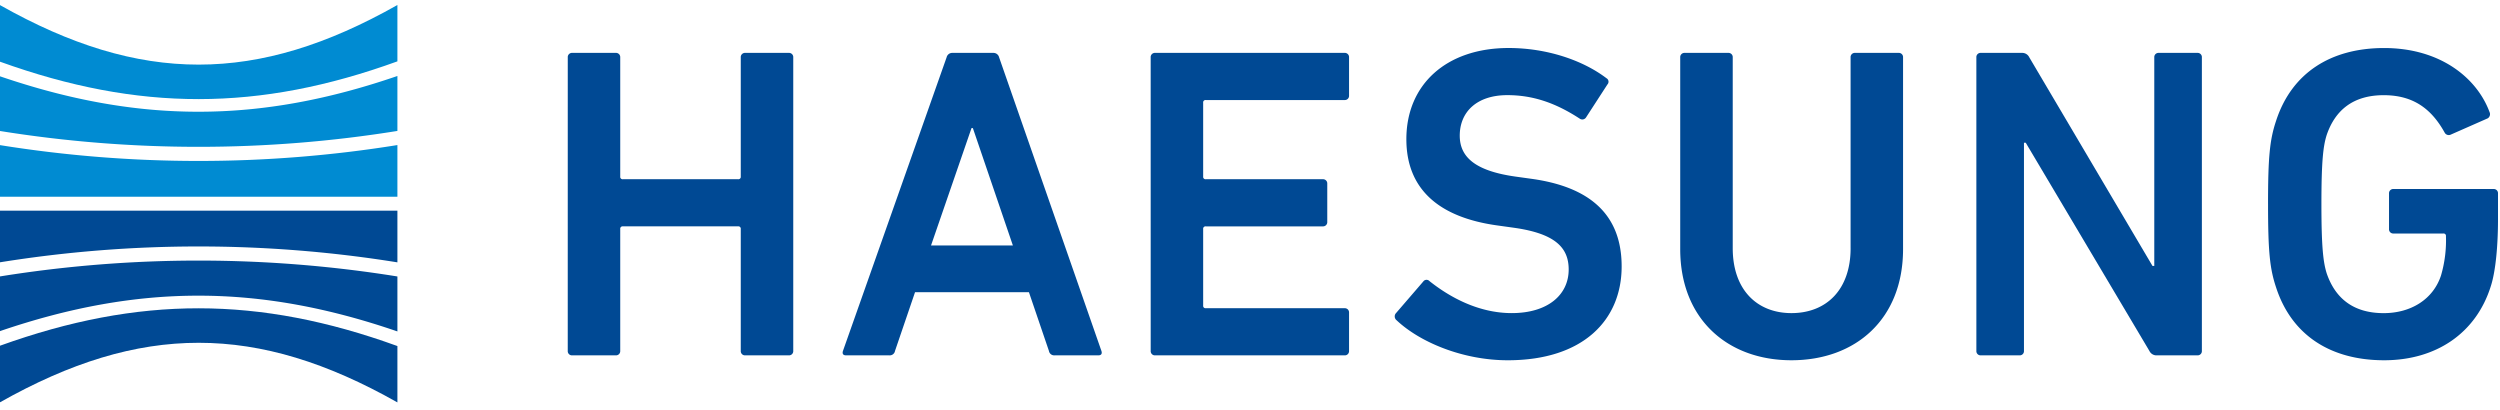 <svg xmlns="http://www.w3.org/2000/svg" xmlns:xlink="http://www.w3.org/1999/xlink" width="500" height="82" viewBox="0 0 500 82">
  <defs>
    <clipPath id="clip-path">
      <rect id="사각형_3006" data-name="사각형 3006" width="499.6" height="79.481" fill="none"/>
    </clipPath>
    <clipPath id="clip-logo_SVG">
      <rect width="500" height="82"/>
    </clipPath>
  </defs>
  <g id="logo_SVG" clip-path="url(#clip-logo_SVG)">
    <g id="그룹_10" data-name="그룹 10" transform="translate(0 1)">
      <g id="그룹_6" data-name="그룹 6" transform="translate(0 0)" clip-path="url(#clip-path)">
        <path id="패스_18" data-name="패스 18" d="M56.7,5.672a.839.839,0,0,1,.889-.889H66.3a.842.842,0,0,1,.893.889V29.514a.471.471,0,0,0,.531.535h23.04a.473.473,0,0,0,.535-.535V5.672a.839.839,0,0,1,.889-.889h8.72a.841.841,0,0,1,.889.889V64.386a.843.843,0,0,1-.889.889h-8.72a.841.841,0,0,1-.889-.889V40.012a.472.472,0,0,0-.535-.535H67.724a.471.471,0,0,0-.531.535V64.386a.844.844,0,0,1-.893.889H57.584a.841.841,0,0,1-.889-.889Z" transform="translate(56.854 4.796)" fill="#004994"/>
        <path id="패스_19" data-name="패스 19" d="M104.94,5.672a1.151,1.151,0,0,1,1.156-.889h8.185a1.154,1.154,0,0,1,1.158.889L135.9,64.386c.178.531,0,.889-.623.889h-8.716a1.072,1.072,0,0,1-1.158-.889l-4-11.744H98.626L94.62,64.386a1.07,1.07,0,0,1-1.156.889H84.836c-.625,0-.8-.358-.625-.889ZM118.195,43.3,110.19,19.818h-.268l-8.1,23.485Z" transform="translate(84.382 4.796)" fill="#004994"/>
        <path id="패스_20" data-name="패스 20" d="M114.907,5.672a.839.839,0,0,1,.889-.889h37.895a.84.84,0,0,1,.891.889v7.651a.84.84,0,0,1-.891.889H125.936a.471.471,0,0,0-.531.535V29.514a.471.471,0,0,0,.531.535h23.4a.841.841,0,0,1,.889.889v7.651a.842.842,0,0,1-.889.889h-23.4a.471.471,0,0,0-.531.535v15.3a.471.471,0,0,0,.531.535h27.755a.84.84,0,0,1,.891.889v7.651a.842.842,0,0,1-.891.889H115.8a.841.841,0,0,1-.889-.889Z" transform="translate(115.228 4.796)" fill="#004994"/>
        <path id="패스_21" data-name="패스 21" d="M139.645,58.738a.981.981,0,0,1-.178-1.336l5.518-6.4a.8.8,0,0,1,1.246-.088c3.913,3.112,9.7,6.4,16.455,6.4,7.206,0,11.388-3.647,11.388-8.718,0-4.358-2.67-7.2-11.029-8.362l-3.2-.447c-11.654-1.6-18.235-7.2-18.235-17.256,0-10.943,8.005-18.237,20.461-18.237,7.561,0,14.767,2.4,19.569,6.05a.8.8,0,0,1,.18,1.244l-4.27,6.585a.89.89,0,0,1-1.246.264c-4.895-3.2-9.431-4.715-14.5-4.715-6.137,0-9.517,3.381-9.517,8.1,0,4.184,2.936,7.03,11.12,8.185l3.2.445c11.654,1.6,18.059,7.116,18.059,17.524,0,10.765-7.741,18.77-22.774,18.77-8.9,0-17.526-3.557-22.241-8.005" transform="translate(139.663 4.306)" fill="#004994"/>
        <path id="패스_22" data-name="패스 22" d="M201.861,43.836V5.672a.839.839,0,0,1,.889-.889h8.716a.839.839,0,0,1,.889.889V44.016c0,14.054-9.515,22.239-22.325,22.239-12.724,0-22.243-8.185-22.243-22.239V5.672a.841.841,0,0,1,.891-.889H177.4a.839.839,0,0,1,.889.889V43.836c0,8.364,4.895,12.99,11.744,12.99,6.936,0,11.831-4.626,11.831-12.99" transform="translate(168.257 4.796)" fill="#004994"/>
        <path id="패스_23" data-name="패스 23" d="M197.36,5.672a.839.839,0,0,1,.889-.889h8.185a1.561,1.561,0,0,1,1.51.889l24.643,41.72h.357V5.672a.839.839,0,0,1,.889-.889h7.739a.841.841,0,0,1,.891.889V64.386a.844.844,0,0,1-.891.889h-8.093a1.57,1.57,0,0,1-1.514-.889l-24.73-41.634h-.354V64.386a.843.843,0,0,1-.891.889h-7.739a.841.841,0,0,1-.889-.889Z" transform="translate(197.912 4.796)" fill="#004994"/>
        <path id="패스_24" data-name="패스 24" d="M226.487,35.519c0-9.517.356-12.9,1.6-16.633C231.2,9.276,239.032,4.3,249.705,4.3c11.3,0,18.592,6.05,21.083,12.81a.985.985,0,0,1-.356,1.246l-7.47,3.291a.928.928,0,0,1-1.156-.443c-2.67-4.8-6.319-7.474-12.189-7.474-6.139,0-9.7,3.026-11.386,7.917-.713,2.225-1.069,5.249-1.069,13.877,0,8.54.356,11.654,1.069,13.879,1.69,4.891,5.247,7.917,11.386,7.917,5.335,0,9.874-2.67,11.474-7.563a24.971,24.971,0,0,0,.979-7.827.472.472,0,0,0-.533-.535h-9.964a.843.843,0,0,1-.891-.889V33.386a.843.843,0,0,1,.891-.891H271.59a.842.842,0,0,1,.889.891v5.247c0,4.981-.445,10.23-1.424,13.257-2.934,9.429-10.939,14.855-21.35,14.855-10.673,0-18.5-4.981-21.616-14.59-1.246-3.735-1.6-7.116-1.6-16.635" transform="translate(227.121 4.307)" fill="#004994"/>
        <path id="패스_25" data-name="패스 25" d="M79.481,30.873V20.541H0v10.32a250.5,250.5,0,0,1,79.481.012" transform="translate(0 20.598)" fill="#004994"/>
        <path id="패스_26" data-name="패스 26" d="M79.481,39.693V28.7A250.439,250.439,0,0,0,0,28.69V39.629c27.743-9.473,51.81-9.451,79.481.064" transform="translate(0 25.594)" fill="#004994"/>
        <path id="패스_27" data-name="패스 27" d="M79.481,37.837C51.768,27.793,27.785,27.771,0,37.771V49.089c28.105-15.876,51.392-15.87,79.481.02Z" transform="translate(0 30.372)" fill="#004994"/>
        <path id="패스_28" data-name="패스 28" d="M79.481,13.985V24.317H0V14a250.5,250.5,0,0,0,79.481-.012" transform="translate(0 14.024)" fill="#008bd2"/>
        <path id="패스_29" data-name="패스 29" d="M79.481,7.088V18.079A250.439,250.439,0,0,1,0,18.091V7.152c27.743,9.473,51.81,9.451,79.481-.064" transform="translate(0 7.108)" fill="#008bd2"/>
        <path id="패스_30" data-name="패스 30" d="M79.481,11.272C51.768,21.316,27.785,21.338,0,11.338V.02C28.105,15.9,51.392,15.89,79.481,0Z" transform="translate(0 0)" fill="#008bd2"/>
      </g>
    </g>
  </g>
</svg>

